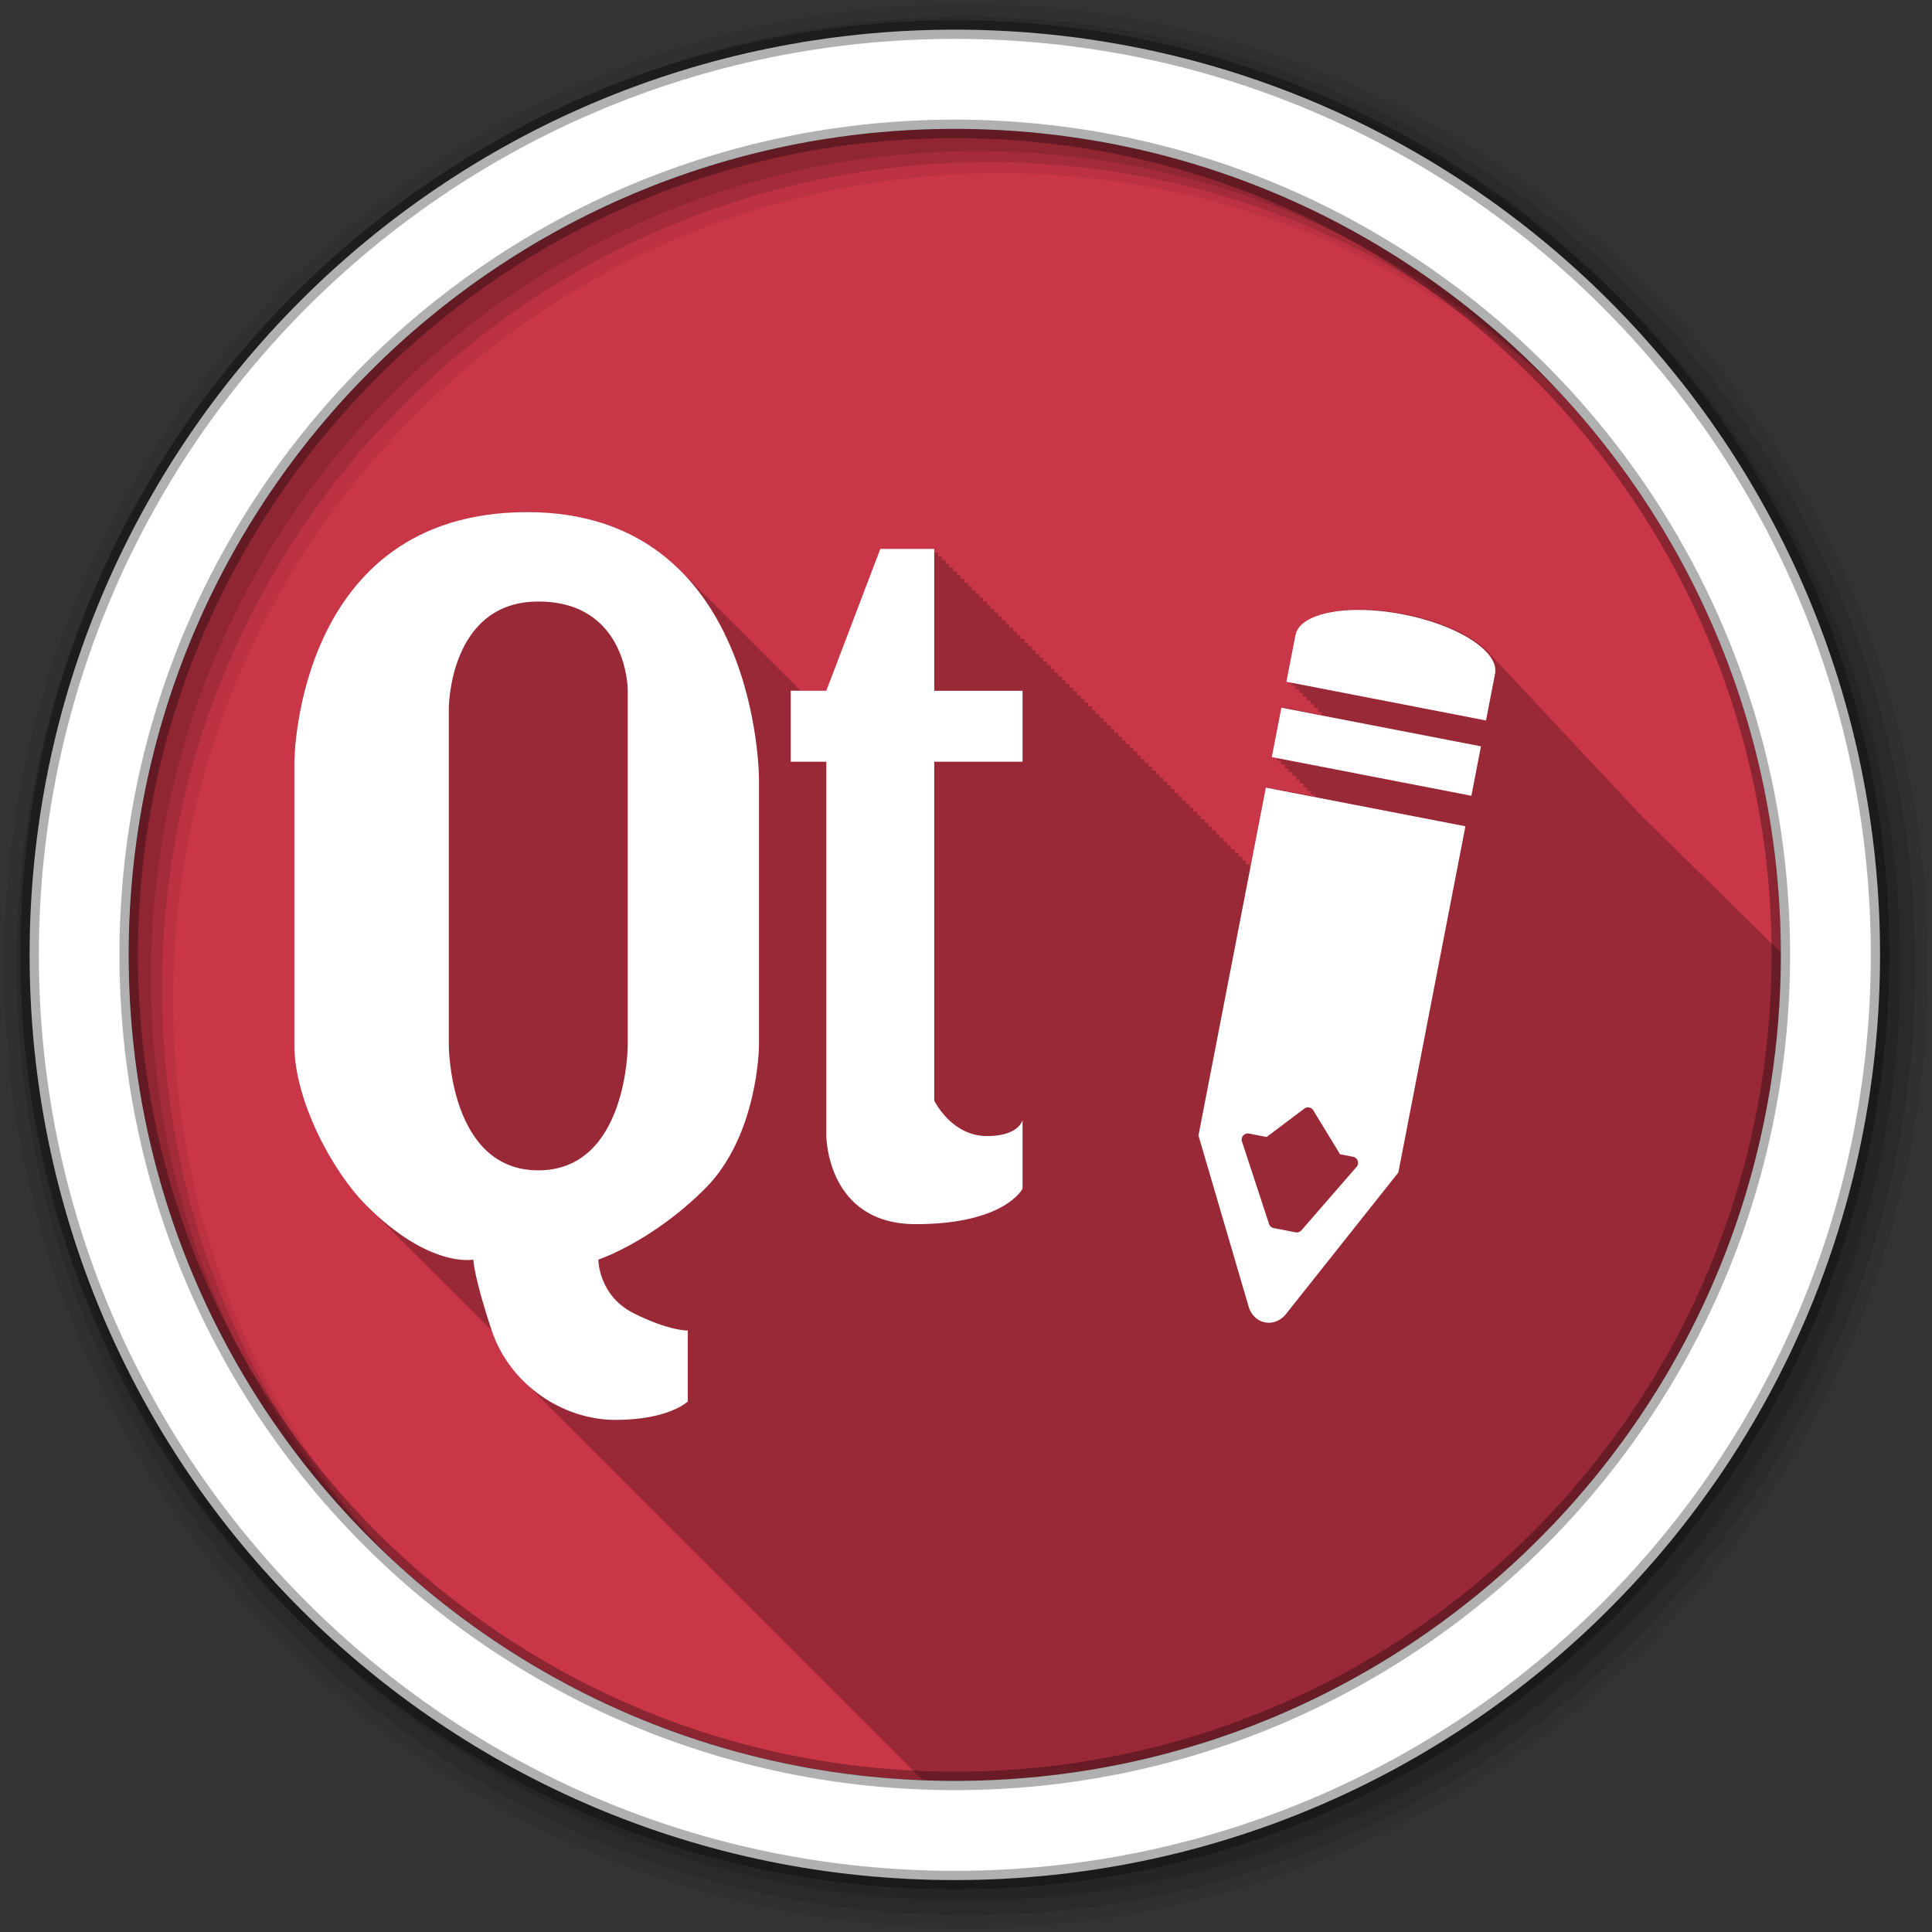 <svg height="512" viewBox="0 0 512 512" width="512" xmlns="http://www.w3.org/2000/svg">
 <rect x="0" y="0" width="512" height="512" fill="#333333" stroke="none"/>
 <g fill-rule="evenodd">
  <path d="m471.95 253.05c0 120.9-98.01 218.9-218.9 218.9-120.9 0-218.9-98.01-218.9-218.9 0-120.9 98.01-218.9 218.9-218.9 120.9 0 218.9 98.01 218.9 218.9" fill="#c93648"/>
  <path d="m139.72 135.72c-61.43 0-61.719 66.16-61.719 66.16v75.22c0 14.15 9.737 33.01 19.19 42.44.186.186.377.35.563.531.147.151.291.323.438.469.248.247.473.48.719.719.091.092.19.191.281.281.175.169.357.335.531.5.157.161.312.344.469.5.175.169.357.335.531.5.148.152.29.321.438.469.186.179.378.356.563.531.147.151.291.323.438.469.182.176.382.36.563.531.147.151.291.323.438.469.186.186.377.35.563.531.147.151.291.323.438.469.186.186.377.35.563.531.147.151.291.323.438.469.248.247.473.48.719.719.091.092.19.191.281.281.175.169.357.335.531.5.148.152.29.321.438.469.186.179.378.356.563.531.148.152.29.321.438.469.182.176.382.36.563.531.147.151.291.323.438.469.182.176.382.36.563.531.147.151.291.323.438.469.186.186.377.35.563.531.147.151.291.323.438.469.248.247.473.48.719.719.091.092.19.191.281.281.175.169.357.335.531.5.148.152.29.321.438.469.186.179.378.356.563.531.148.152.29.321.438.469.182.176.382.36.563.531.147.151.291.323.438.469.182.176.382.36.563.531.147.151.291.323.438.469.186.186.377.35.563.531.147.151.291.323.438.469.248.247.473.48.719.719.091.092.19.191.281.281.175.169.357.335.531.5.148.152.29.321.438.469l.031.031c.175.169.357.335.531.5.148.152.29.321.438.469.186.179.378.356.563.531.147.151.291.323.438.469.182.176.382.36.563.531.147.151.291.323.438.469.186.186.377.35.563.531.147.151.291.323.438.469.248.247.473.48.719.719.091.092.19.191.281.281.175.169.357.335.531.5.157.161.312.344.469.5.175.169.357.335.531.5.148.152.29.321.438.469.186.179.378.356.563.531.147.151.291.323.438.469.182.176.382.36.563.531.147.151.291.323.438.469.186.186.377.35.563.531.147.151.291.323.438.469.176.175.357.329.531.5.157.161.312.344.469.5.097.097.185.186.281.281 1.775 5.282 4.847 9.92 8.719 13.656.322.336.666.677 1 1 .322.336.666.646 1 .969.327.342.66.672 1 1 .433.452.858.885 1.313 1.313.305.311.59.639.906.938.248.254.495.504.75.75.322.336.666.677 1 1 .332.347.686.699 1.031 1.031.312.325.645.625.969.938.433.452.858.885 1.313 1.313.305.311.59.639.906.938.248.254.495.504.75.75.322.336.666.677 1 1 .332.347.686.699 1.031 1.031.312.325.645.625.969.938.327.342.66.672 1 1 .403.421.796.85 1.219 1.25.33.338.657.676 1 1 .248.254.495.504.75.75.322.336.666.677 1 1 .322.336.666.646 1 .969.327.342.66.672 1 1 .433.452.858.885 1.313 1.313.305.311.59.639.906.938.248.254.495.504.75.75.322.336.666.677 1 1 .322.336.666.646 1 .969.327.342.66.672 1 1 .433.452.858.885 1.313 1.313.305.311.59.639.906.938.248.254.495.504.75.75.322.336.666.677 1 1 .332.347.686.699 1.031 1.031.312.325.645.625.969.938.327.342.66.672 1 1 .403.421.796.85 1.219 1.25.33.338.657.676 1 1 .248.254.495.504.75.75.332.347.686.699 1.031 1.031.312.325.645.625.969.938.327.342.66.672 1 1 .408.427.791.845 1.219 1.25.33.338.657.676 1 1 .248.254.495.504.75.75.322.336.666.677 1 1 .322.336.666.646 1 .969.327.342.66.672 1 1 .433.452.858.885 1.313 1.313.305.311.59.639.906.938.248.254.495.504.75.75.322.336.666.677 1 1 .332.347.686.699 1.031 1.031.312.325.645.625.969.938.433.452.858.885 1.313 1.313.305.311.59.639.906.938.248.254.495.504.75.75.322.336.666.677 1 1 .332.347.686.699 1.031 1.031.312.325.645.625.969.938.327.342.66.672 1 1 .403.421.796.85 1.219 1.25.33.338.657.676 1 1 .248.254.495.504.75.75.322.336.666.677 1 1 .322.336.666.646 1 .969.327.342.66.672 1 1 .433.452.858.885 1.313 1.313.305.311.59.639.906.938.248.254.495.504.75.75.322.336.666.677 1 1 .322.336.666.646 1 .969.327.342.66.672 1 1 .433.452.858.885 1.313 1.313.305.311.59.639.906.938.248.254.495.504.75.75.322.336.666.677 1 1 .332.347.686.699 1.031 1.031.312.325.645.625.969.938.433.452.858.885 1.313 1.313.305.311.59.639.906.938.248.254.495.504.75.75.322.336.666.677 1 1 .332.347.686.699 1.031 1.031.312.325.645.625.969.938.327.342.66.672 1 1 .408.427.791.845 1.219 1.25.33.338.657.676 1 1 .248.254.495.504.75.75.322.336.666.677 1 1 .322.336.666.646 1 .969.327.342.66.672 1 1 .433.452.858.885 1.313 1.313.305.311.59.639.906.938.248.254.495.504.75.75.322.336.666.677 1 1 .332.347.686.699 1.031 1.031.312.325.645.625.969.938.433.452.858.885 1.313 1.313.305.311.59.639.906.938.248.254.495.504.75.75.322.336.666.677 1 1 .332.347.686.699 1.031 1.031.312.325.645.625.969.938.327.342.66.672 1 1 .403.421.796.85 1.219 1.25.237.243.478.481.719.719 2.849.11 5.687.219 8.563.219 120.9 0 218.91-98.01 218.91-218.91 0-.209.001-.416 0-.625-.128-.116-.259-.226-.406-.344-.23-.291-.533-.561-.875-.844-.281-.386-.677-.753-1.156-1.125-.262-.323-.568-.657-.969-.969-.253-.312-.553-.636-.938-.938-.227-.288-.533-.564-.875-.844-.24-.33-.606-.649-1-.969-.243-.335-.597-.676-1-1-.23-.317-.561-.599-.938-.906-.243-.35-.607-.693-1.031-1.031-.241-.332-.595-.649-1-.969-.236-.325-.573-.655-.969-.969-.239-.329-.595-.652-1-.969-.236-.325-.568-.655-.969-.969-.234-.322-.602-.659-1-.969-.228-.314-.582-.635-.969-.938-.227-.329-.564-.652-.969-.969-.231-.335-.582-.647-1-.969-.23-.332-.583-.649-1-.969-.226-.327-.559-.655-.969-.969-.236-.343-.59-.703-1.031-1.031-.214-.294-.539-.592-.906-.875-.217-.328-.587-.654-1-.969-.224-.341-.592-.674-1.031-1-.218-.325-.522-.658-.938-.969-.21-.316-.567-.603-.969-.906-.213-.347-.583-.669-1.031-1-.212-.33-.541-.654-.969-.969-.213-.335-.559-.681-1-1-.21-.319-.549-.634-.969-.938-.209-.335-.555-.651-1-.969-.206-.33-.559-.656-1-.969-.197-.322-.511-.632-.938-.938-.198-.346-.562-.673-1.031-1-.206-.342-.527-.679-1-1-.202-.327-.517-.662-.969-.969-.196-.319-.528-.637-.969-.938-.192-.334-.533-.656-1-.969-.158-.275-.428-.55-.781-.813-.09-.107-.183-.206-.281-.313-.012-.016-.019-.046-.031-.063-.115-.123-.25-.253-.375-.375-.02-.018-.042-.045-.063-.063-.29-.358-.627-.71-1-1.063-.262-.311-.551-.63-.875-.938-.252-.301-.534-.609-.844-.906-.222-.268-.482-.516-.75-.781-.315-.397-.679-.796-1.094-1.188-.241-.285-.52-.562-.813-.844-.25-.302-.505-.607-.813-.906-.291-.357-.629-.71-1-1.063-.247-.293-.512-.585-.813-.875-.259-.313-.556-.628-.875-.938-.265-.32-.579-.621-.906-.938-.279-.338-.589-.698-.938-1.031-.264-.313-.551-.628-.875-.938-.268-.317-.578-.624-.906-.938-.246-.291-.516-.587-.813-.875-.243-.293-.519-.585-.813-.875-.28-.344-.588-.691-.938-1.031-.283-.34-.618-.664-.969-1-.248-.293-.515-.585-.813-.875-.262-.316-.555-.625-.875-.938-.289-.349-.609-.686-.969-1.031-.242-.286-.523-.561-.813-.844-.246-.296-.517-.582-.813-.875-.312-.383-.667-.778-1.063-1.156-.255-.298-.539-.58-.844-.875-.264-.312-.557-.629-.875-.938-.269-.319-.549-.654-.875-.969-.251-.297-.543-.581-.844-.875-.275-.329-.571-.674-.906-1-.276-.327-.603-.645-.938-.969-.241-.283-.496-.563-.781-.844-.272-.328-.576-.644-.906-.969-.277-.332-.57-.672-.906-1-.278-.329-.602-.644-.938-.969-.224-.262-.458-.521-.719-.781-.293-.358-.638-.708-1-1.063-.293-.348-.611-.687-.969-1.031-.25-.29-.519-.588-.813-.875-.249-.294-.518-.584-.813-.875-.305-.366-.657-.732-1.031-1.094-.246-.285-.524-.561-.813-.844-.264-.311-.561-.629-.875-.938-.287-.338-.592-.697-.938-1.031-.237-.276-.506-.539-.781-.813-3.626-4.342-12.136-8.479-22.594-10.5-4.294-.83-8.44-1.218-12.156-1.188-6.194.05-11.228 1.25-14.03 3.344-1.224.915-2.01 2-2.281 3.25h-.031v.094l-2.406 12.375 1.156.219-.156.781.25.031.906.188-.156.781c.002 0 .531.094.531.094l.625.125-.156.781.781.125.344.063-.156.781c.004.001 1.063.219 1.063.219l.094.031c-.017.088-.156.75-.156.75.004.001.914.172 1.156.219l-.156.781c.004.001.701.131 1.156.219-.019.096-.156.781-.156.781.004.001.617.114 1.156.219-.019.096-.156.781-.156.781.004.001.583.108 1.156.219-.016.084-.123.676-.125.688l-10.313-2-2.531 13.09 1.125.219-.125.719v.063l1.125.219-.125.625v.156l1.125.219-.094.563-.031.219 1.125.219-.094.5-.063.25 1.156.219-.094.469c0 .003-.063.313-.063.313l1.156.219-.094.406-.063.375 1.156.219-.063.313c-.001.004-.094.469-.094.469l1.156.219-.063.25-.094.531 1.125.219-.031.188c-.001.005-.094.594-.094.594l1.125.219-.031.125-.125.625 1.156.219v.063c0 .003-.033.161-.063.313l-12.625-2.438-4.125 21.375h-.469v-.969h-1v-1h-1v-1h-1v-1h-1v-1h-1v-1h-.969v-.969h-1v-1h-1v-1h-1v-1h-1v-1h-1v-1h-.969v-.969h-1v-1h-1v-1h-1v-1h-1v-1h-1v-1h-1v-1h-.969v-.969h-1v-1h-1v-1h-1v-1h-1v-1h-1v-1h-.969v-.969h-1v-1h-1v-1h-1v-1h-1v-1h-1v-1h-.969v-.969h-1v-1h-1v-1h-1v-1h-1v-1h-1v-1h-.969v-.969h-1v-1h-1v-1h-1v-1h-1v-1h-1v-1h-1v-1h-.969v-.969h-1v-1h-1v-1h-1v-1h-1v-1h-1v-1h-.969v-.969h-1v-1h-1v-1h-1v-1h-1v-1h-1v-1h-.969v-.969h-1v-1h-1v-1h-1v-1h-1v-1h-1v-1h-1v-1h-.969v-.969h-1v-1h-1v-1h-1v-1h-1v-1h-1v-1h-.969v-.969h-1v-1h-1v-1h-1.001v-1h-1v-1h-1v-1h-.969v-.969h-1v-1h-1.001v-1h-1v-1h-1.001v-1h-1v-1h-.969v-.969h-1v-1h-1v-1h-1.001v-1h-14.25l-14.313 37.594h-6.875c-.005-.005-.026.005-.031 0-.167-.176-.33-.357-.5-.531-.153-.148-.314-.291-.469-.438-.183-.183-.345-.382-.531-.563-.327-.334-.663-.673-1-1-.194-.198-.396-.398-.594-.594-.132-.138-.272-.269-.406-.406-.197-.191-.393-.374-.594-.563-.131-.137-.274-.271-.406-.406-.2-.194-.39-.402-.594-.594-.333-.33-.657-.677-1-1-.127-.133-.246-.274-.375-.406-.203-.197-.418-.399-.625-.594-.127-.133-.246-.274-.375-.406-.048-.046-.108-.079-.156-.125-.285-.289-.551-.591-.844-.875-.194-.198-.396-.398-.594-.594-.132-.138-.272-.269-.406-.406-.133-.129-.271-.247-.406-.375-.068-.068-.119-.151-.188-.219-.127-.133-.277-.243-.406-.375-.2-.194-.39-.402-.594-.594-.132-.138-.272-.269-.406-.406-.2-.194-.39-.402-.594-.594-.127-.133-.246-.274-.375-.406-.203-.197-.418-.399-.625-.594-.127-.133-.246-.274-.375-.406-.048-.046-.108-.079-.156-.125-.285-.289-.551-.591-.844-.875-.327-.334-.663-.673-1-1-.194-.198-.396-.398-.594-.594-.132-.138-.272-.269-.406-.406-.197-.191-.393-.374-.594-.563-.131-.137-.274-.271-.406-.406-.2-.194-.39-.402-.594-.594-.333-.33-.657-.678-1-1-.127-.133-.246-.274-.375-.406-.203-.197-.418-.399-.625-.594-.127-.133-.246-.274-.375-.406-.048-.046-.108-.079-.156-.125-.285-.289-.551-.591-.844-.875-.327-.334-.663-.673-1-1-.194-.198-.396-.398-.594-.594-.132-.138-.272-.269-.406-.406-.197-.191-.393-.374-.594-.563-.132-.138-.272-.269-.406-.406-.2-.194-.39-.402-.594-.594-.127-.133-.246-.274-.375-.406-.203-.197-.418-.399-.625-.594-.127-.133-.246-.274-.375-.406-.205-.199-.416-.397-.625-.594-.127-.133-.246-.274-.375-.406-.048-.046-.108-.079-.156-.125-.285-.289-.551-.591-.844-.875-.194-.198-.396-.398-.594-.594-.132-.138-.272-.269-.406-.406-.133-.129-.271-.247-.406-.375-.068-.068-.119-.151-.188-.219-.127-.133-.277-.243-.406-.375-.2-.194-.39-.402-.594-.594-.066-.069-.121-.15-.188-.219-.069-.067-.149-.12-.219-.188-9.06-9.245-22.12-15.938-41-15.938" fill-opacity=".235"/>
  <path d="m256 1c-140.83 0-255 114.17-255 255s114.17 255 255 255 255-114.17 255-255-114.17-255-255-255m8.827 44.931c120.9 0 218.9 98 218.9 218.9s-98 218.9-218.9 218.9-218.93-98-218.93-218.9 98.03-218.9 218.93-218.9" fill-opacity=".067"/>
  <g fill-opacity=".129">
   <path d="m256 4.433c-138.94 0-251.57 112.63-251.57 251.57s112.63 251.57 251.57 251.57 251.57-112.63 251.57-251.57-112.63-251.57-251.57-251.57m5.885 38.556c120.9 0 218.9 98 218.9 218.9s-98 218.9-218.9 218.9-218.93-98-218.93-218.9 98.03-218.9 218.93-218.9"/>
   <path d="m256 8.356c-136.77 0-247.64 110.87-247.64 247.64s110.87 247.64 247.64 247.64 247.64-110.87 247.64-247.64-110.87-247.64-247.64-247.64m2.942 31.691c120.9 0 218.9 98 218.9 218.9s-98 218.9-218.9 218.9-218.93-98-218.93-218.9 98.03-218.9 218.93-218.9"/>
  </g>
  <path d="m253.04 7.859c-135.42 0-245.19 109.78-245.19 245.19 0 135.42 109.78 245.19 245.19 245.19 135.42 0 245.19-109.78 245.19-245.19 0-135.42-109.78-245.19-245.19-245.19zm0 26.297c120.9 0 218.9 98 218.9 218.9s-98 218.9-218.9 218.9-218.93-98-218.93-218.9 98.03-218.9 218.93-218.9z" fill="#ffffff" stroke="#000000" stroke-opacity=".31" stroke-width="4.904"/>
 </g>
 <g fill="#ffffff" fill-rule="evenodd">
  <path d="m139.71 135.72c-61.43 0-61.698 66.15-61.698 66.15v75.22c0 14.15 9.712 33.01 19.16 42.44 16.706 16.673 28.26 14.28 28.26 14.28s.157 4.649 4.882 18.796c4.725 14.15 18.626 23.678 32.802 23.678s19.16-4.882 19.16-4.882v-18.796s-4.83.169-14.28-4.546c-9.452-4.716-9.429-14.25-9.429-14.25s14.08-4.649 28.26-18.796c14.176-14.15 14.311-37.928 14.311-37.928v-70.7s.006-70.67-61.42-70.67m93.58 9.734l-14.311 37.592h-9.429v18.827h9.429v99.2s.083 23.343 23.709 23.343 28.29-9.398 28.29-9.398v-18.16c-.443 1.326-2.341 4.211-9.429 4.211-9.451 0-13.975-9.398-13.975-9.398v-89.8h23.404v-18.81h-23.404v-37.592h-14.28m-90.65 13.945c23.631 0 23.709 23.343 23.709 23.343v94.35s-.083 33.05-23.709 33.05c-23.631 0-23.709-33.05-23.709-33.05v-89.5s.083-28.19 23.709-28.19"/>
  <g transform="matrix(.533 -.36 .36 .533 -157.52 -91.73)">
   <path d="m373.71 816.11l-89.45 89.45-10.993 10.993-2.798 2.798-22.315 69.941a9.104 10.143 45 0 0 2.929 10.074 9.104 10.143 45 0 0 8.17 1.103l70.926-22.381 2.312-2.312 10.678-10.678 89.76-89.76-59.22-59.22m-59.105 119.08a2.541 2.541 0 0 1 .867 2.023l-.985 21.19 3.875 3.875a2.541 2.541 0 0 1 -1.143 4.242l-33.453 8.945a2.541 2.541 0 0 1 -2.456-.644l-6.488-6.488a2.541 2.541 0 0 1 -.657-2.495l9.759-34.37a2.541 2.541 0 0 1 4.242-1.116l5.214 5.214 19.426-.985a2.541 2.541 0 0 1 1.799.617"/>
   <path d="m424.88 228.19c-2.372.112-4.319.85-5.75 2.219l-.031-.031-.094.125-13.875 13.844 59.22 59.25 13.875-13.875c.031-.031.063-.062.094-.094 6.409-6.66-1.515-25.08-17.844-41.41-12.818-12.818-26.903-20.442-35.594-20.03" transform="translate(0 540.36)"/>
   <path d="m397.44 792.4l59.23 59.23-14.668 14.668-59.23-59.23z"/>
  </g>
 </g>
</svg>
